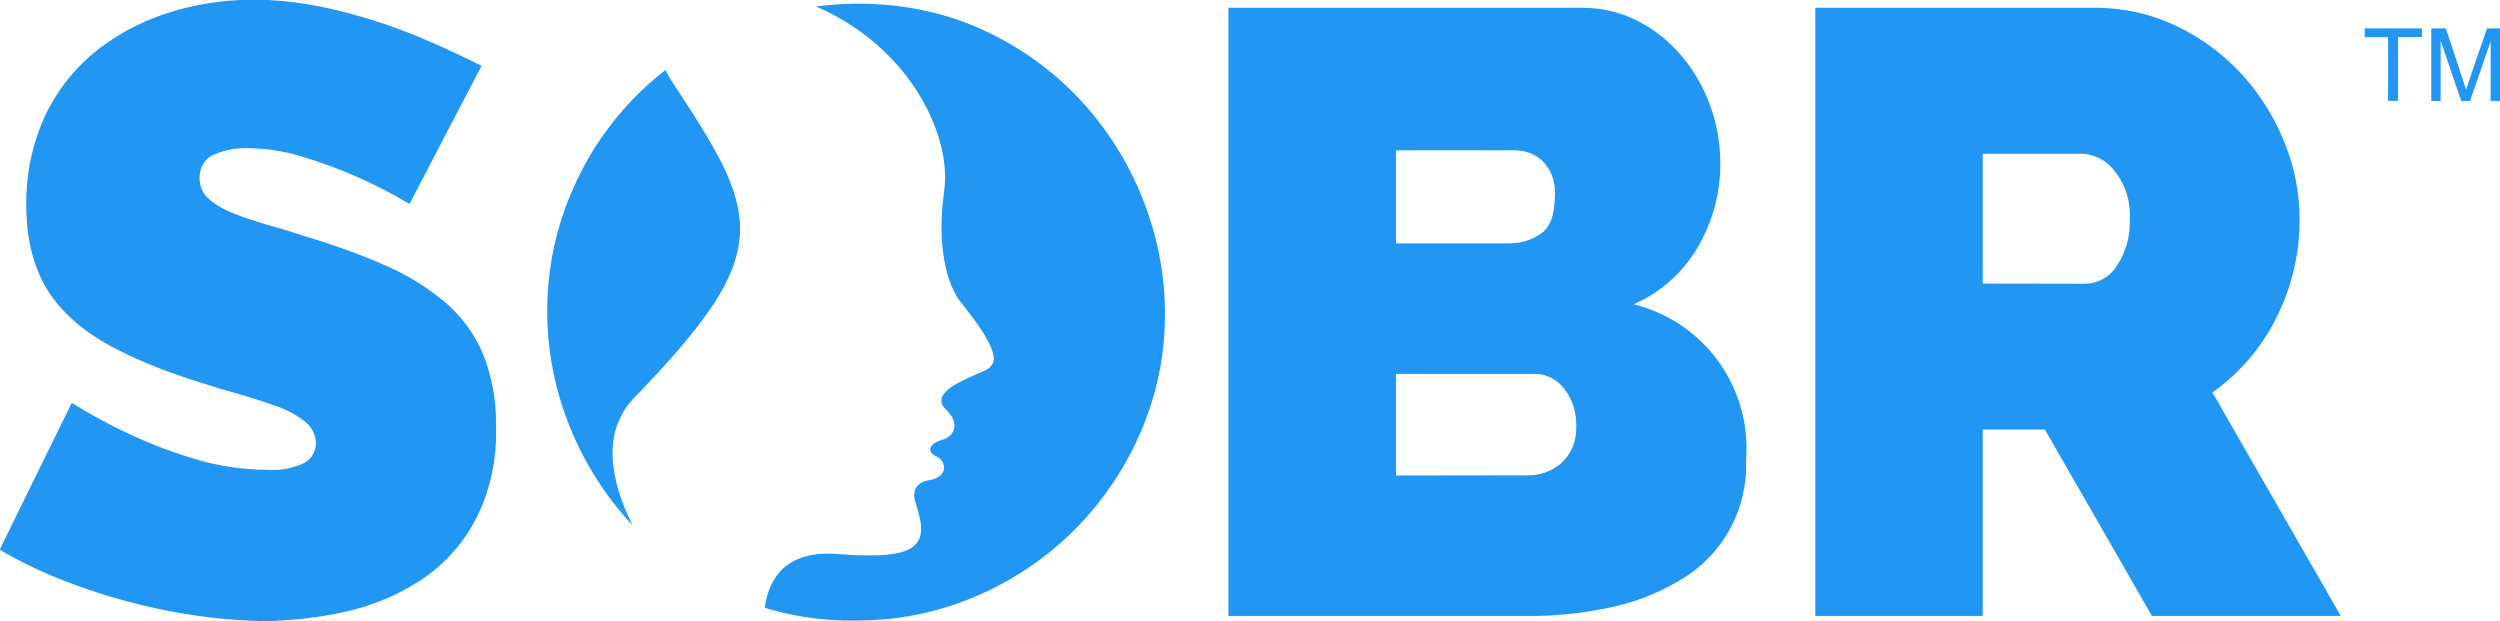 <svg version="1.2" xmlns="http://www.w3.org/2000/svg" viewBox="0 0 1550 385" width="1550" height="385">
	<title>sobr-svg</title>
	<style>
		.s0 { fill: #2196f3 } 
	</style>
	<g id="#2196f3ff">
		<path id="Layer" class="s0" d="m148.8 0h17.3c22.3 1 44.2 6 65.5 12.7 23.2 7.2 45.3 17.4 67 28.1-14.9 28.5-29.9 57.1-44.7 85.7-21.2-12.8-44.1-22.7-67.9-29.8-10.1-3-20.6-4.6-31.1-4.8-7.8-0.4-15.8 1-23 4.3-9.5 4.5-10.7 18.6-3.7 25.9 4.4 4.4 9.9 7.5 15.6 9.8 13.8 5.8 28.4 8.9 42.5 13.7 17.4 5.3 34.8 11.1 51.5 18.5 12.6 5.3 24.5 12.3 35.2 20.9 13.6 10.6 24.1 25.4 29.1 41.9 3.7 11.5 5.6 23.6 5.4 35.7 1.2 27.4-6.5 55.8-24.3 77.1-7.3 8.7-16 16.4-25.9 22.2-13.7 8.5-29 14.4-44.8 17.7-14.1 3.2-28.4 4.6-42.8 5.4h-9.8c-38.1-1.1-75.9-8.9-111.8-21.8-16.7-6-32.9-13.3-48.1-22.3v-0.4c14.7-30.3 29.7-60.4 44.5-90.7 24.1 15 50.1 27.1 77.4 35.1 14.3 4.2 29.1 6.3 44 6.4 7.7 0.6 15.4-0.9 22.4-4.1 5-2.4 8.1-8.1 7.5-13.7-0.5-4.4-2.5-8.7-6-11.5-5.8-4.8-12.5-8.3-19.6-10.6-11.3-4.1-22.8-7.3-34.3-10.6-20.9-6.4-41.9-13.2-61.4-23.2-15.7-7.6-30.3-18-41-31.9-11.6-15.1-16.5-34.5-17.1-53.3-0.7-16.3 1.3-32.7 6.6-48.1 7.5-22.9 22.6-43.2 42.4-57 24.1-17.4 53.9-25.8 83.4-27.3z"/>
		<path id="Layer" class="s0" d="m505.9 4c31.2-4 63.4-1.1 92.9 10.1 28.7 11 54.7 29.1 74.9 52.2 19 21.6 33 47.5 41 75.1 8.5 29.2 10 60.6 3.9 90.4-9.9 48.1-39.2 91.8-79.8 119.4-25.7 17.6-55.7 29.1-86.7 32.4-26.1 2.7-52.8 1-78-6.8 1.3-10 5.5-20.1 13.8-26.3 8.9-6.6 20.6-7.9 31.4-7 9 0.7 18 1.1 27 0.7 5.8-0.4 11.7-1 17-3.5 3.3-1.6 6.3-4.5 7.2-8.2 1.4-5 0.1-10.3-1.2-15.3-0.9-4.1-3.3-8.3-2.2-12.7 0.8-3.7 4.5-6 8.1-6.6 3.5-0.6 7.4-1.7 9.3-4.9 1.7-2.8 0.6-6.6-1.8-8.6-1.7-1.7-4.6-2.1-5.7-4.4-0.9-2.3 1-4.5 2.9-5.5 2.3-1.7 5.3-1.7 7.7-3.3 2.8-1.8 4.6-5.1 4.1-8.4-0.5-4.1-3.4-7.1-6.1-9.9-2.1-2-2.5-5.4-1-7.8 1.4-2.2 3.5-3.9 5.6-5.4 6.6-4.3 14.1-7 21.3-10.4 2.9-1.4 5.1-4.5 4.6-7.9-0.7-5.3-3.5-10-6.2-14.6-4.7-7.5-10.2-14.4-15.7-21.4-6.4-10-8.9-22-10-33.6-0.9-10.6-0.4-21.3 1-31.8 2.4-15.7-1.2-31.7-7.4-46.1-13.6-31.5-40.5-56.5-71.9-69.9z"/>
		<path id="Layer" fill-rule="evenodd" class="s0" d="m761.6 4.8q102.4 0 204.8 0c10.4 0.1 20.9-0.6 31.1 1.8 23.8 5.2 43.9 22.2 55.6 43.2 16.7 29.3 18.2 66.9 2.9 97.1-8.8 18.5-24.3 33.7-43.1 41.7 11.8 3.1 23.1 8.2 32.9 15.6 17.3 12.8 29.8 31.8 34.6 52.8 2.3 9.2 2.8 18.8 2.2 28.3 0.5 14.9-2.9 29.9-10.2 43-7.1 12.9-17.8 23.9-30.6 31.3-12.1 7.3-25.3 12.7-39 16-16.5 3.9-33.4 6-50.3 6.3q-95.5 0-190.9 0 0-188.5 0-377.1zm103.9 88.4c0 19.2 0 38.4 0 57.7 23.6 0 47.2 0 70.7 0 7.6-0.1 15.2-2.6 21-7.5 5.7-5.6 6.7-14.1 6.8-21.8 0.9-10.1-3.9-21.5-13.6-25.9-5.1-2.6-10.9-2.7-16.5-2.5-22.8 0-45.6-0.1-68.4 0zm0 138.6q0 31.5 0 63c27.4-0.1 54.9 0 82.4-0.1 10.5 0 21.2-5.7 26-15.2 3.5-6.3 3.8-13.8 3.1-20.8-0.8-7.2-3.9-14.2-8.7-19.5-4.4-4.8-10.9-7.6-17.3-7.4-28.5 0-57 0-85.5 0z"/>
		<path id="Layer" fill-rule="evenodd" class="s0" d="m1125.5 4.8q85.5 0 171.1 0c14.4-0.2 28.9 2 42.4 7 25.4 9.3 47.7 27 62.9 49.4 8.3 12.1 14.6 25.4 18.8 39.5 9.4 32 5.5 67.5-9.8 97.2-9.1 18-22.7 33.8-39.2 45.4 26.5 46.2 53.1 92.4 79.6 138.6q-58.6 0-117.1 0c-22.1-38.5-44.2-77.1-66.4-115.6-12.8 0-25.6 0-38.5 0q0 57.8 0 115.6-51.9 0-103.8 0 0-188.5 0-377.1zm103.8 90.5q0 40.3 0 80.5c20.6 0.1 41.2 0 61.8 0.1 5 0.2 10-1 14.2-3.8 4.3-2.6 7.1-6.9 9.5-11.2 4-7.5 6-16.1 5.6-24.5 0.8-10.8-2.4-21.8-9.2-30.2-4.9-6.8-13.2-11-21.6-10.9-20.1 0-40.2 0-60.3 0z"/>
		<path id="Layer" class="s0" d="m1466.1 17.6q17.7 0 35.5 0-0.1 2.7 0 5.4-7.4 0-14.8 0 0 19.8 0 39.5-3.1 0.1-6.2 0c0.1-13.2 0-26.3 0-39.5q-7.2 0.1-14.5 0 0-2.7 0-5.4z"/>
		<path id="Layer" class="s0" d="m1507.4 17.6q4.5 0 9 0c4.2 12.7 8.5 25.3 12.6 38 4.1-12.7 8.6-25.3 13-38q4 0 8 0v45q-2.9 0-5.8-0.1 0-18.4 0-36.8c-4.3 12.3-8.5 24.6-12.8 36.9q-2.8 0-5.4 0c-4.4-12.5-8.5-25-12.8-37.5 0 12.5 0 25 0 37.5q-2.9 0-5.8 0 0-22.5 0-45z"/>
		<path id="Layer" class="s0" d="m353.4 121.5c12.4-30.6 33-57.9 59.2-78.1 2.9 6 6.8 11.4 10.5 17 8.8 13.6 17.7 27.3 24.9 41.8 6.4 13.1 11.4 27.3 10.8 42-0.6 16-7.6 30.9-16.2 44.1-13.3 20.1-29.8 37.7-46.3 55.2-4.3 4.1-8.3 8.6-10.9 13.9-6 11-6.7 24.1-4.4 36.2 1.9 11.2 6.2 21.8 11.1 32-20.7-22.1-36.1-49-44.8-78-12.4-41-10.5-86.4 6.1-126.1z"/>
	</g>
</svg>